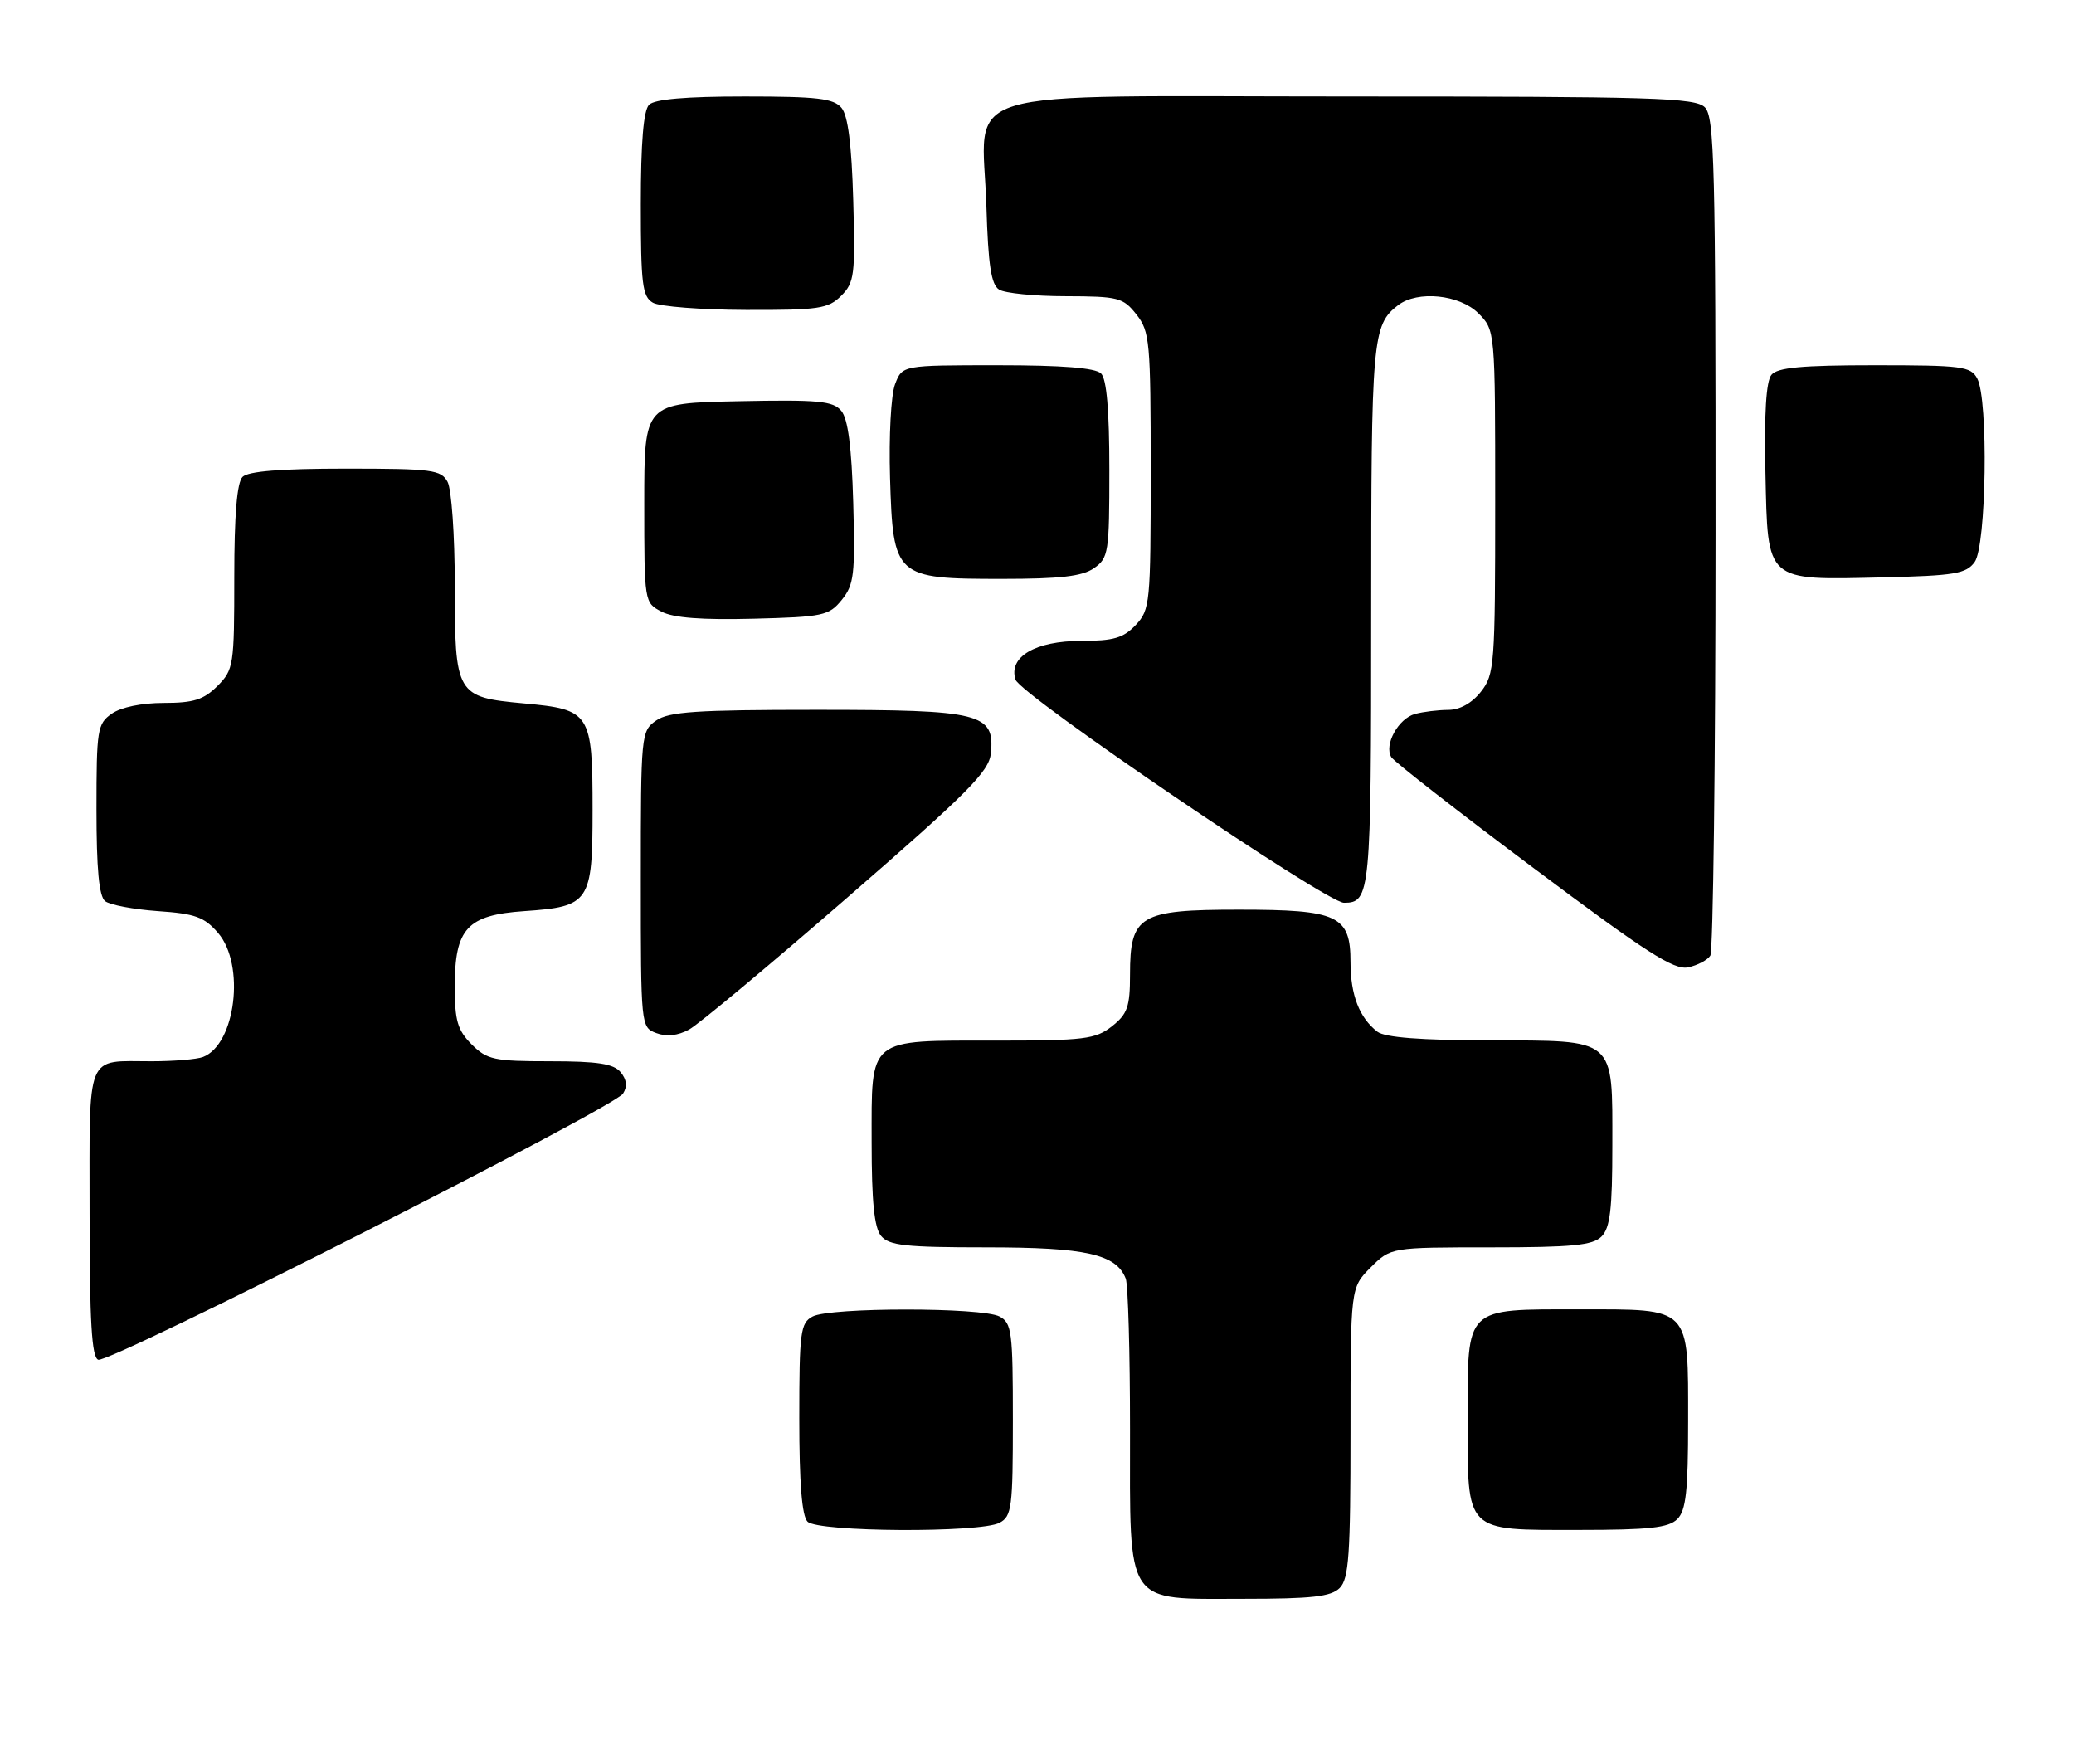 <?xml version="1.0" encoding="UTF-8" standalone="no"?>
<!DOCTYPE svg PUBLIC "-//W3C//DTD SVG 1.1//EN" "http://www.w3.org/Graphics/SVG/1.1/DTD/svg11.dtd" >
<svg xmlns="http://www.w3.org/2000/svg" xmlns:xlink="http://www.w3.org/1999/xlink" version="1.1" viewBox="0 0 301 256">
 <g >
 <path fill="currentColor"
d=" M 194.43 230.43 C 195.76 229.10 196.00 225.61 196.00 207.85 C 196.00 186.85 196.00 186.85 198.92 183.92 C 201.85 181.00 201.85 181.00 216.35 181.00 C 228.21 181.00 231.14 180.71 232.43 179.43 C 233.68 178.18 234.00 175.47 234.00 166.26 C 234.00 150.42 234.69 151.01 216.10 150.97 C 206.20 150.95 200.99 150.54 199.91 149.72 C 197.29 147.70 196.00 144.38 196.00 139.62 C 196.00 132.84 194.21 132.00 179.78 132.00 C 165.36 132.00 164.00 132.82 164.00 141.43 C 164.00 146.10 163.63 147.14 161.37 148.93 C 158.98 150.80 157.38 151.00 144.56 151.00 C 125.76 151.00 126.50 150.40 126.50 165.76 C 126.50 174.40 126.88 178.14 127.87 179.34 C 129.03 180.74 131.43 181.00 143.17 181.00 C 157.62 181.00 162.01 181.99 163.38 185.54 C 163.72 186.44 164.00 196.27 164.00 207.39 C 164.00 233.35 163.10 232.00 180.47 232.00 C 190.40 232.00 193.17 231.69 194.43 230.43 Z  M 145.07 220.96 C 146.84 220.02 147.00 218.75 147.00 206.00 C 147.00 193.25 146.84 191.98 145.07 191.04 C 142.55 189.69 120.45 189.69 117.93 191.04 C 116.17 191.98 116.00 193.25 116.00 205.84 C 116.00 215.21 116.38 219.98 117.20 220.80 C 118.72 222.32 142.28 222.45 145.07 220.96 Z  M 243.43 220.43 C 244.69 219.17 245.00 216.38 245.00 206.26 C 245.00 189.48 245.50 190.00 229.17 190.00 C 212.49 190.00 213.00 189.51 213.00 205.83 C 213.00 222.54 212.47 222.00 229.08 222.00 C 239.36 222.00 242.16 221.69 243.43 220.43 Z  M 90.42 158.69 C 91.08 157.66 90.96 156.66 90.07 155.58 C 89.05 154.36 86.75 154.00 79.83 154.00 C 71.69 154.00 70.69 153.78 68.45 151.55 C 66.40 149.49 66.00 148.12 66.00 143.16 C 66.00 134.72 67.79 132.78 76.10 132.21 C 85.57 131.56 86.00 130.93 86.00 117.54 C 86.00 103.43 85.69 102.95 76.05 102.07 C 66.18 101.16 66.00 100.85 66.00 84.74 C 66.00 77.66 65.53 71.00 64.96 69.93 C 64.02 68.17 62.75 68.00 50.16 68.00 C 40.79 68.00 36.02 68.38 35.20 69.20 C 34.39 70.01 34.00 74.70 34.00 83.75 C 34.00 96.58 33.91 97.18 31.55 99.55 C 29.55 101.54 28.09 102.00 23.77 102.00 C 20.57 102.00 17.56 102.62 16.22 103.56 C 14.13 105.02 14.00 105.84 14.00 117.43 C 14.00 126.09 14.37 130.05 15.25 130.76 C 15.94 131.31 19.38 131.96 22.90 132.21 C 28.34 132.58 29.65 133.06 31.65 135.38 C 35.62 139.99 34.20 151.56 29.46 153.38 C 28.56 153.72 25.21 154.00 22.00 154.00 C 12.34 154.00 13.00 152.39 13.00 176.02 C 13.00 191.75 13.31 196.95 14.25 197.31 C 15.83 197.91 89.12 160.75 90.42 158.69 Z  M 123.00 130.22 C 140.55 114.97 143.54 111.96 143.81 109.30 C 144.38 103.50 142.36 103.00 118.50 103.00 C 101.06 103.00 97.06 103.27 95.22 104.56 C 93.04 106.08 93.00 106.53 93.00 127.59 C 93.00 148.94 93.01 149.07 95.25 149.91 C 96.73 150.47 98.36 150.29 100.00 149.40 C 101.38 148.65 111.72 140.02 123.00 130.22 Z  M 248.22 138.67 C 248.63 138.03 248.98 110.42 248.98 77.32 C 249.00 23.93 248.82 16.97 247.43 15.57 C 246.04 14.18 239.99 14.00 195.95 14.00 C 136.94 14.00 142.62 12.28 143.16 30.00 C 143.42 38.49 143.85 41.30 145.00 42.02 C 145.82 42.54 150.18 42.98 154.68 42.98 C 162.31 43.00 162.99 43.17 164.93 45.63 C 166.87 48.10 167.00 49.55 167.00 68.32 C 167.00 87.53 166.91 88.47 164.83 90.69 C 163.04 92.58 161.62 93.00 156.94 93.00 C 150.25 93.00 146.33 95.31 147.38 98.62 C 148.08 100.83 192.51 131.00 195.05 131.00 C 198.88 131.00 199.00 129.76 199.00 89.23 C 199.00 49.01 199.16 47.16 202.91 44.28 C 205.73 42.12 211.82 42.73 214.55 45.45 C 217.00 47.91 217.00 47.91 217.00 72.82 C 217.00 96.51 216.90 97.86 214.93 100.37 C 213.62 102.03 211.87 103.01 210.18 103.01 C 208.70 103.02 206.54 103.28 205.37 103.60 C 202.94 104.25 200.83 108.10 201.92 109.87 C 202.32 110.52 211.62 117.77 222.58 125.97 C 238.88 138.19 242.95 140.80 244.99 140.37 C 246.36 140.08 247.82 139.31 248.22 138.67 Z  M 122.17 87.04 C 123.95 84.84 124.12 83.36 123.83 72.94 C 123.60 64.86 123.07 60.79 122.10 59.62 C 120.90 58.18 118.84 57.98 107.10 58.22 C 93.50 58.50 93.50 58.50 93.50 72.97 C 93.50 87.39 93.51 87.45 96.00 88.75 C 97.73 89.66 101.85 89.97 109.34 89.78 C 119.48 89.52 120.31 89.34 122.17 87.04 Z  M 158.78 82.44 C 160.88 80.97 161.00 80.18 161.00 68.14 C 161.00 59.57 160.61 55.01 159.80 54.20 C 158.98 53.38 154.19 53.00 144.78 53.00 C 130.95 53.00 130.95 53.00 129.90 55.75 C 129.31 57.28 128.99 63.30 129.17 69.34 C 129.61 83.75 129.88 84.00 145.39 84.00 C 153.88 84.00 157.09 83.63 158.78 82.44 Z  M 286.58 81.56 C 288.29 79.22 288.60 57.98 286.96 54.93 C 286.02 53.16 284.75 53.00 272.09 53.00 C 261.49 53.00 257.97 53.33 257.09 54.39 C 256.32 55.32 256.03 60.00 256.22 68.61 C 256.57 84.58 256.12 84.18 273.33 83.78 C 283.70 83.53 285.34 83.26 286.58 81.56 Z  M 122.08 42.92 C 124.00 41.00 124.14 39.90 123.83 29.07 C 123.60 20.98 123.07 16.78 122.13 15.65 C 120.98 14.28 118.64 14.00 108.08 14.00 C 99.55 14.00 95.01 14.39 94.20 15.20 C 93.39 16.01 93.00 20.68 93.00 29.65 C 93.00 41.21 93.22 43.03 94.75 43.92 C 95.71 44.48 101.79 44.95 108.25 44.97 C 118.84 45.00 120.20 44.80 122.08 42.92 Z "/>
</g>
</svg>
